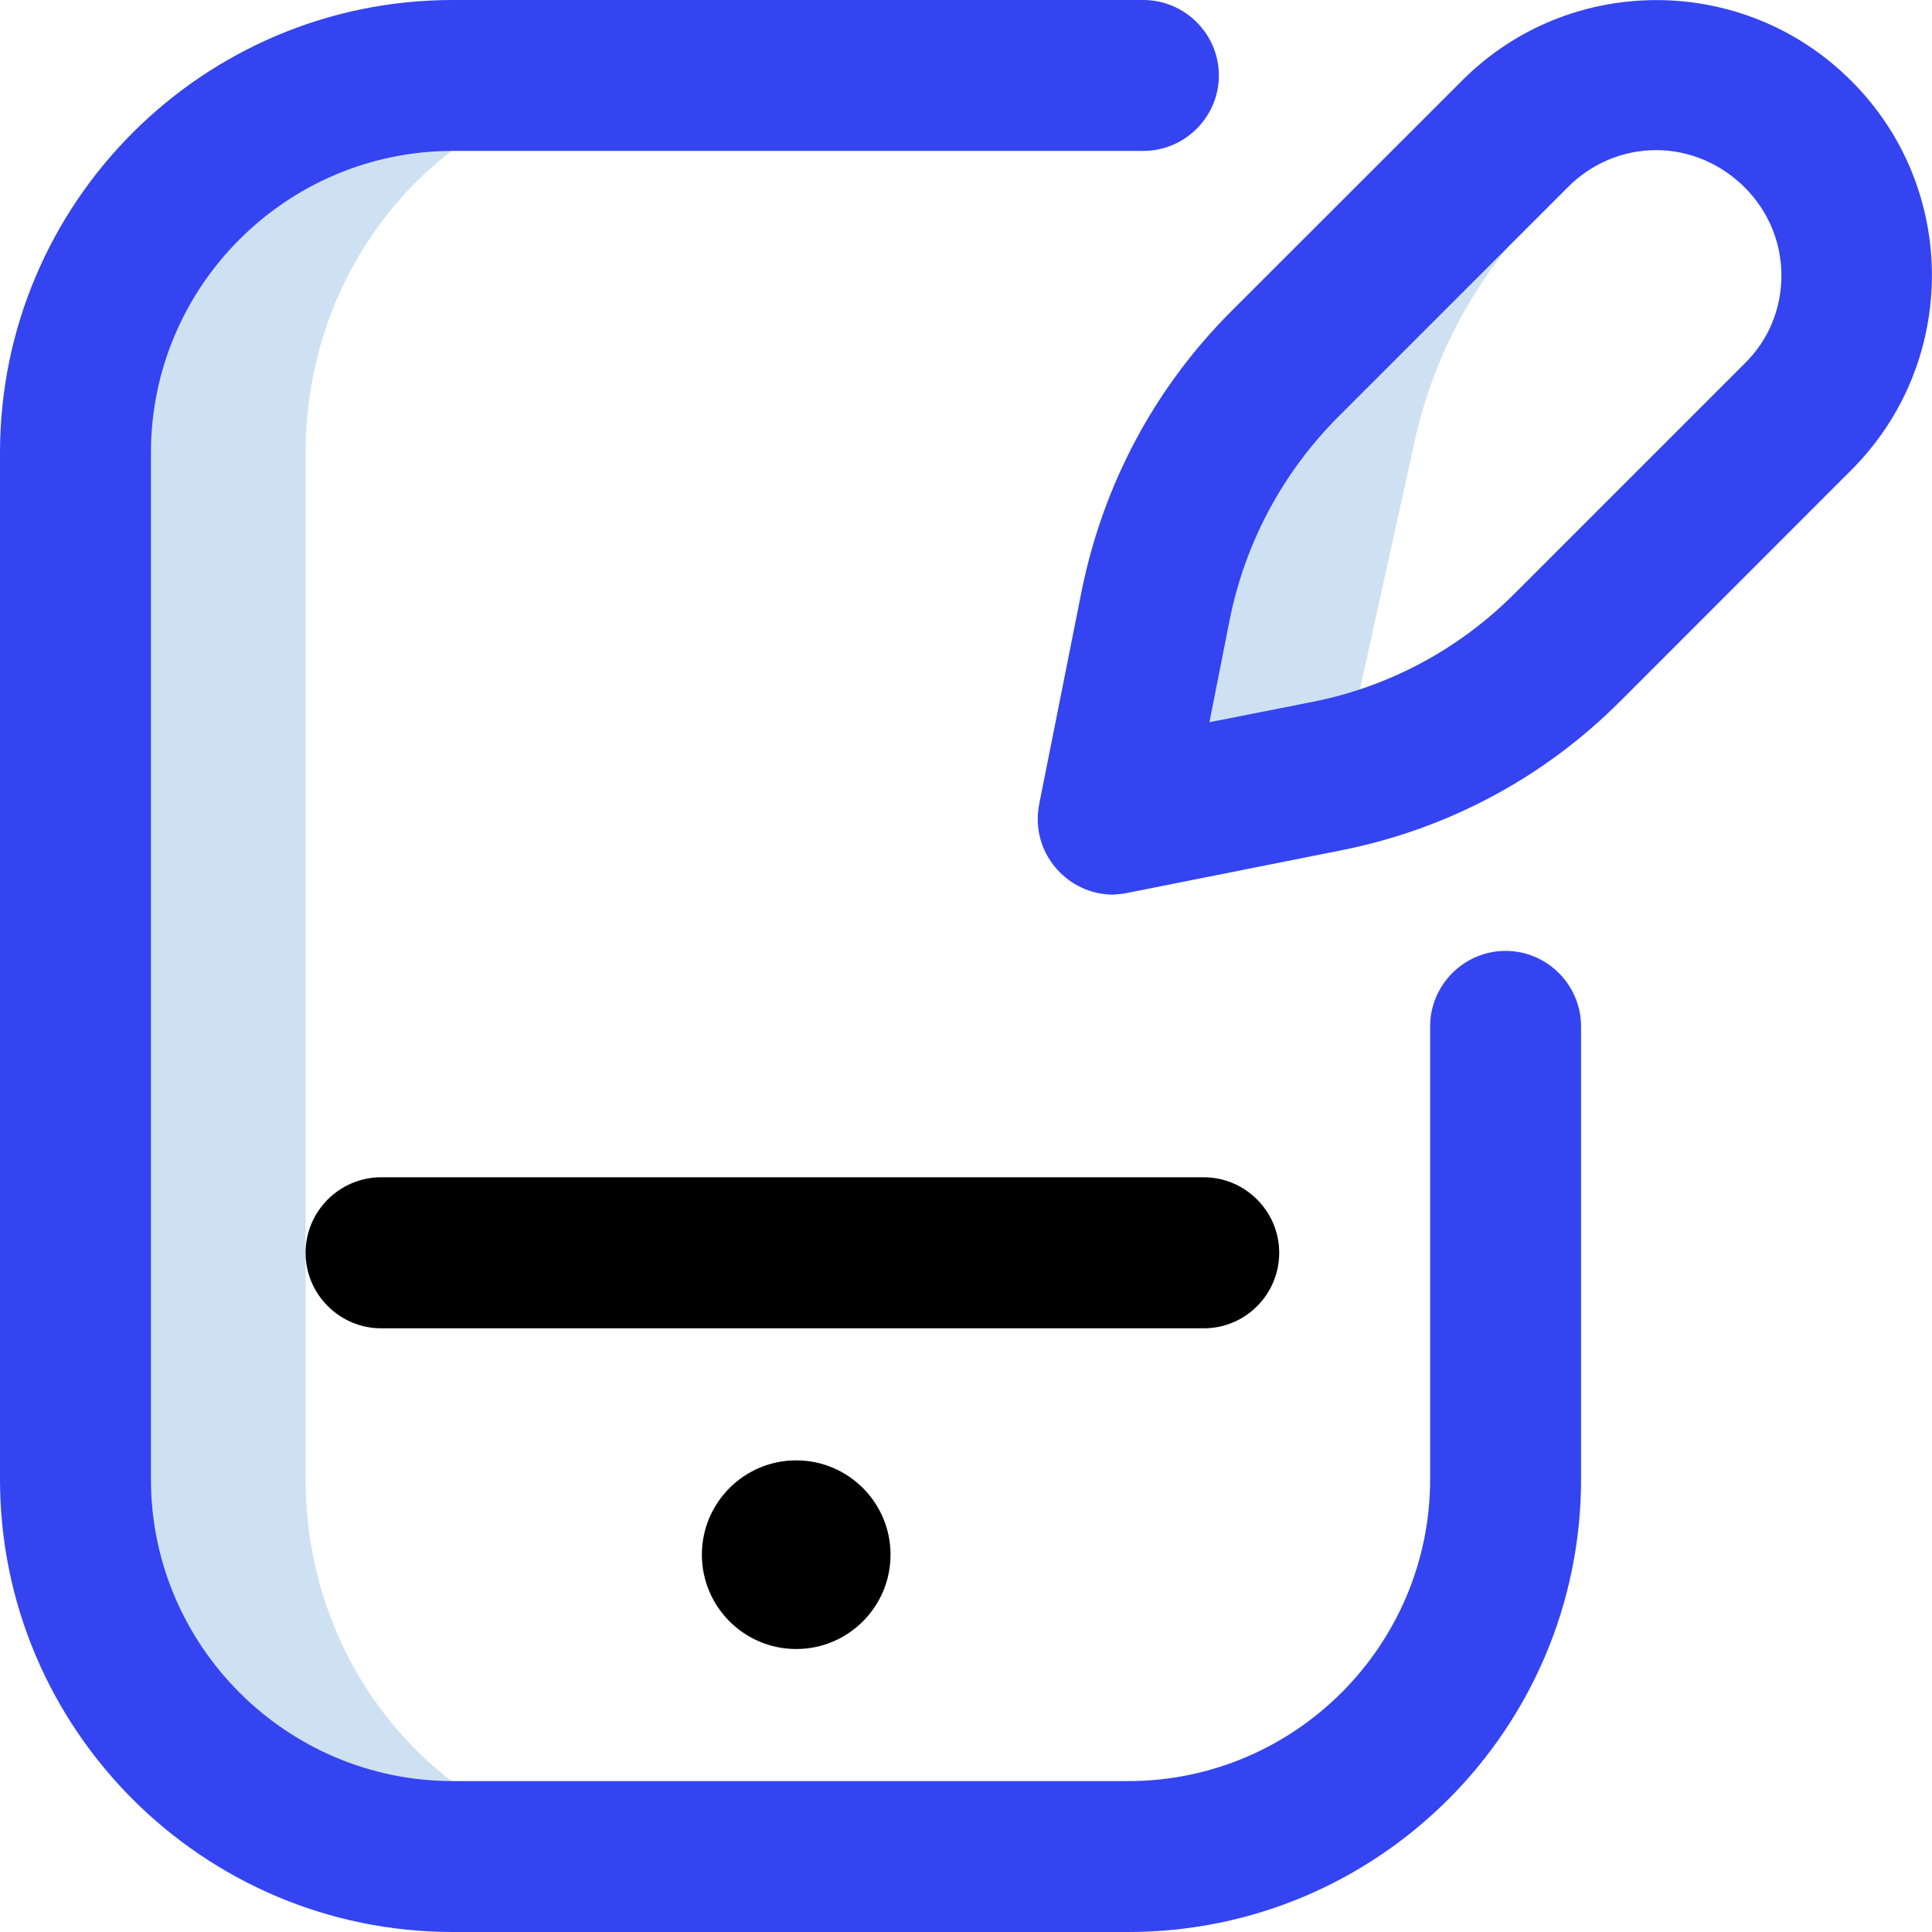 <svg width="17" height="17" viewBox="0 0 17 17" fill="none" xmlns="http://www.w3.org/2000/svg">
<path d="M5.933 16.336H3.984C2.152 16.336 0.664 14.848 0.664 13.016V3.984C0.664 2.152 2.152 0.664 3.984 0.664H5.933C4.107 0.664 2.689 2.152 2.689 3.984V13.016C2.689 14.848 4.107 16.336 5.933 16.336ZM11.804 6.8L12.431 3.961C12.591 3.161 12.986 2.424 13.563 1.846L14.739 0.671C14.238 0.624 13.72 0.794 13.334 1.179L11.306 3.207C10.728 3.785 10.333 4.522 10.173 5.322L9.795 7.205L11.678 6.83C11.717 6.82 11.761 6.81 11.804 6.8Z" fill="#CEE1F2"/>
<path d="M9.928 17H3.984C1.786 17 0 15.214 0 13.016V3.984C0 1.786 1.786 0 3.984 0H10.06C10.426 0 10.725 0.299 10.725 0.664C10.725 1.029 10.426 1.328 10.06 1.328H3.984C2.52 1.328 1.328 2.52 1.328 3.984V13.016C1.328 14.48 2.52 15.672 3.984 15.672H9.928C11.392 15.672 12.584 14.48 12.584 13.016V9.031C12.584 8.666 12.883 8.367 13.248 8.367C13.613 8.367 13.912 8.666 13.912 9.031V13.016C13.912 15.214 12.126 17 9.928 17ZM9.924 7.856L11.807 7.481C12.74 7.295 13.59 6.84 14.261 6.166L16.289 4.137C17.236 3.191 17.236 1.654 16.289 0.711C15.343 -0.236 13.806 -0.236 12.863 0.711L10.834 2.739C10.16 3.413 9.709 4.26 9.519 5.193L9.144 7.076C9.101 7.295 9.167 7.517 9.327 7.677C9.453 7.803 9.622 7.872 9.795 7.872C9.838 7.869 9.881 7.866 9.924 7.856ZM15.353 1.65C15.559 1.856 15.675 2.132 15.675 2.424C15.675 2.716 15.562 2.992 15.353 3.197L13.324 5.226C12.836 5.714 12.222 6.043 11.548 6.176L10.642 6.355L10.821 5.449C10.957 4.775 11.286 4.16 11.771 3.672L13.799 1.644C14.005 1.438 14.281 1.321 14.573 1.321C14.865 1.321 15.144 1.441 15.353 1.65Z" fill="#3444F1"/>
<path d="M10.592 11.688H3.354C2.988 11.688 2.689 11.389 2.689 11.023C2.689 10.658 2.988 10.359 3.354 10.359H10.592C10.957 10.359 11.256 10.658 11.256 11.023C11.256 11.389 10.96 11.688 10.592 11.688ZM7.006 12.85C6.548 12.85 6.176 13.222 6.176 13.68C6.176 14.138 6.548 14.51 7.006 14.51C7.464 14.51 7.836 14.138 7.836 13.68C7.836 13.222 7.464 12.85 7.006 12.85Z" fill="#000"/>
</svg>
